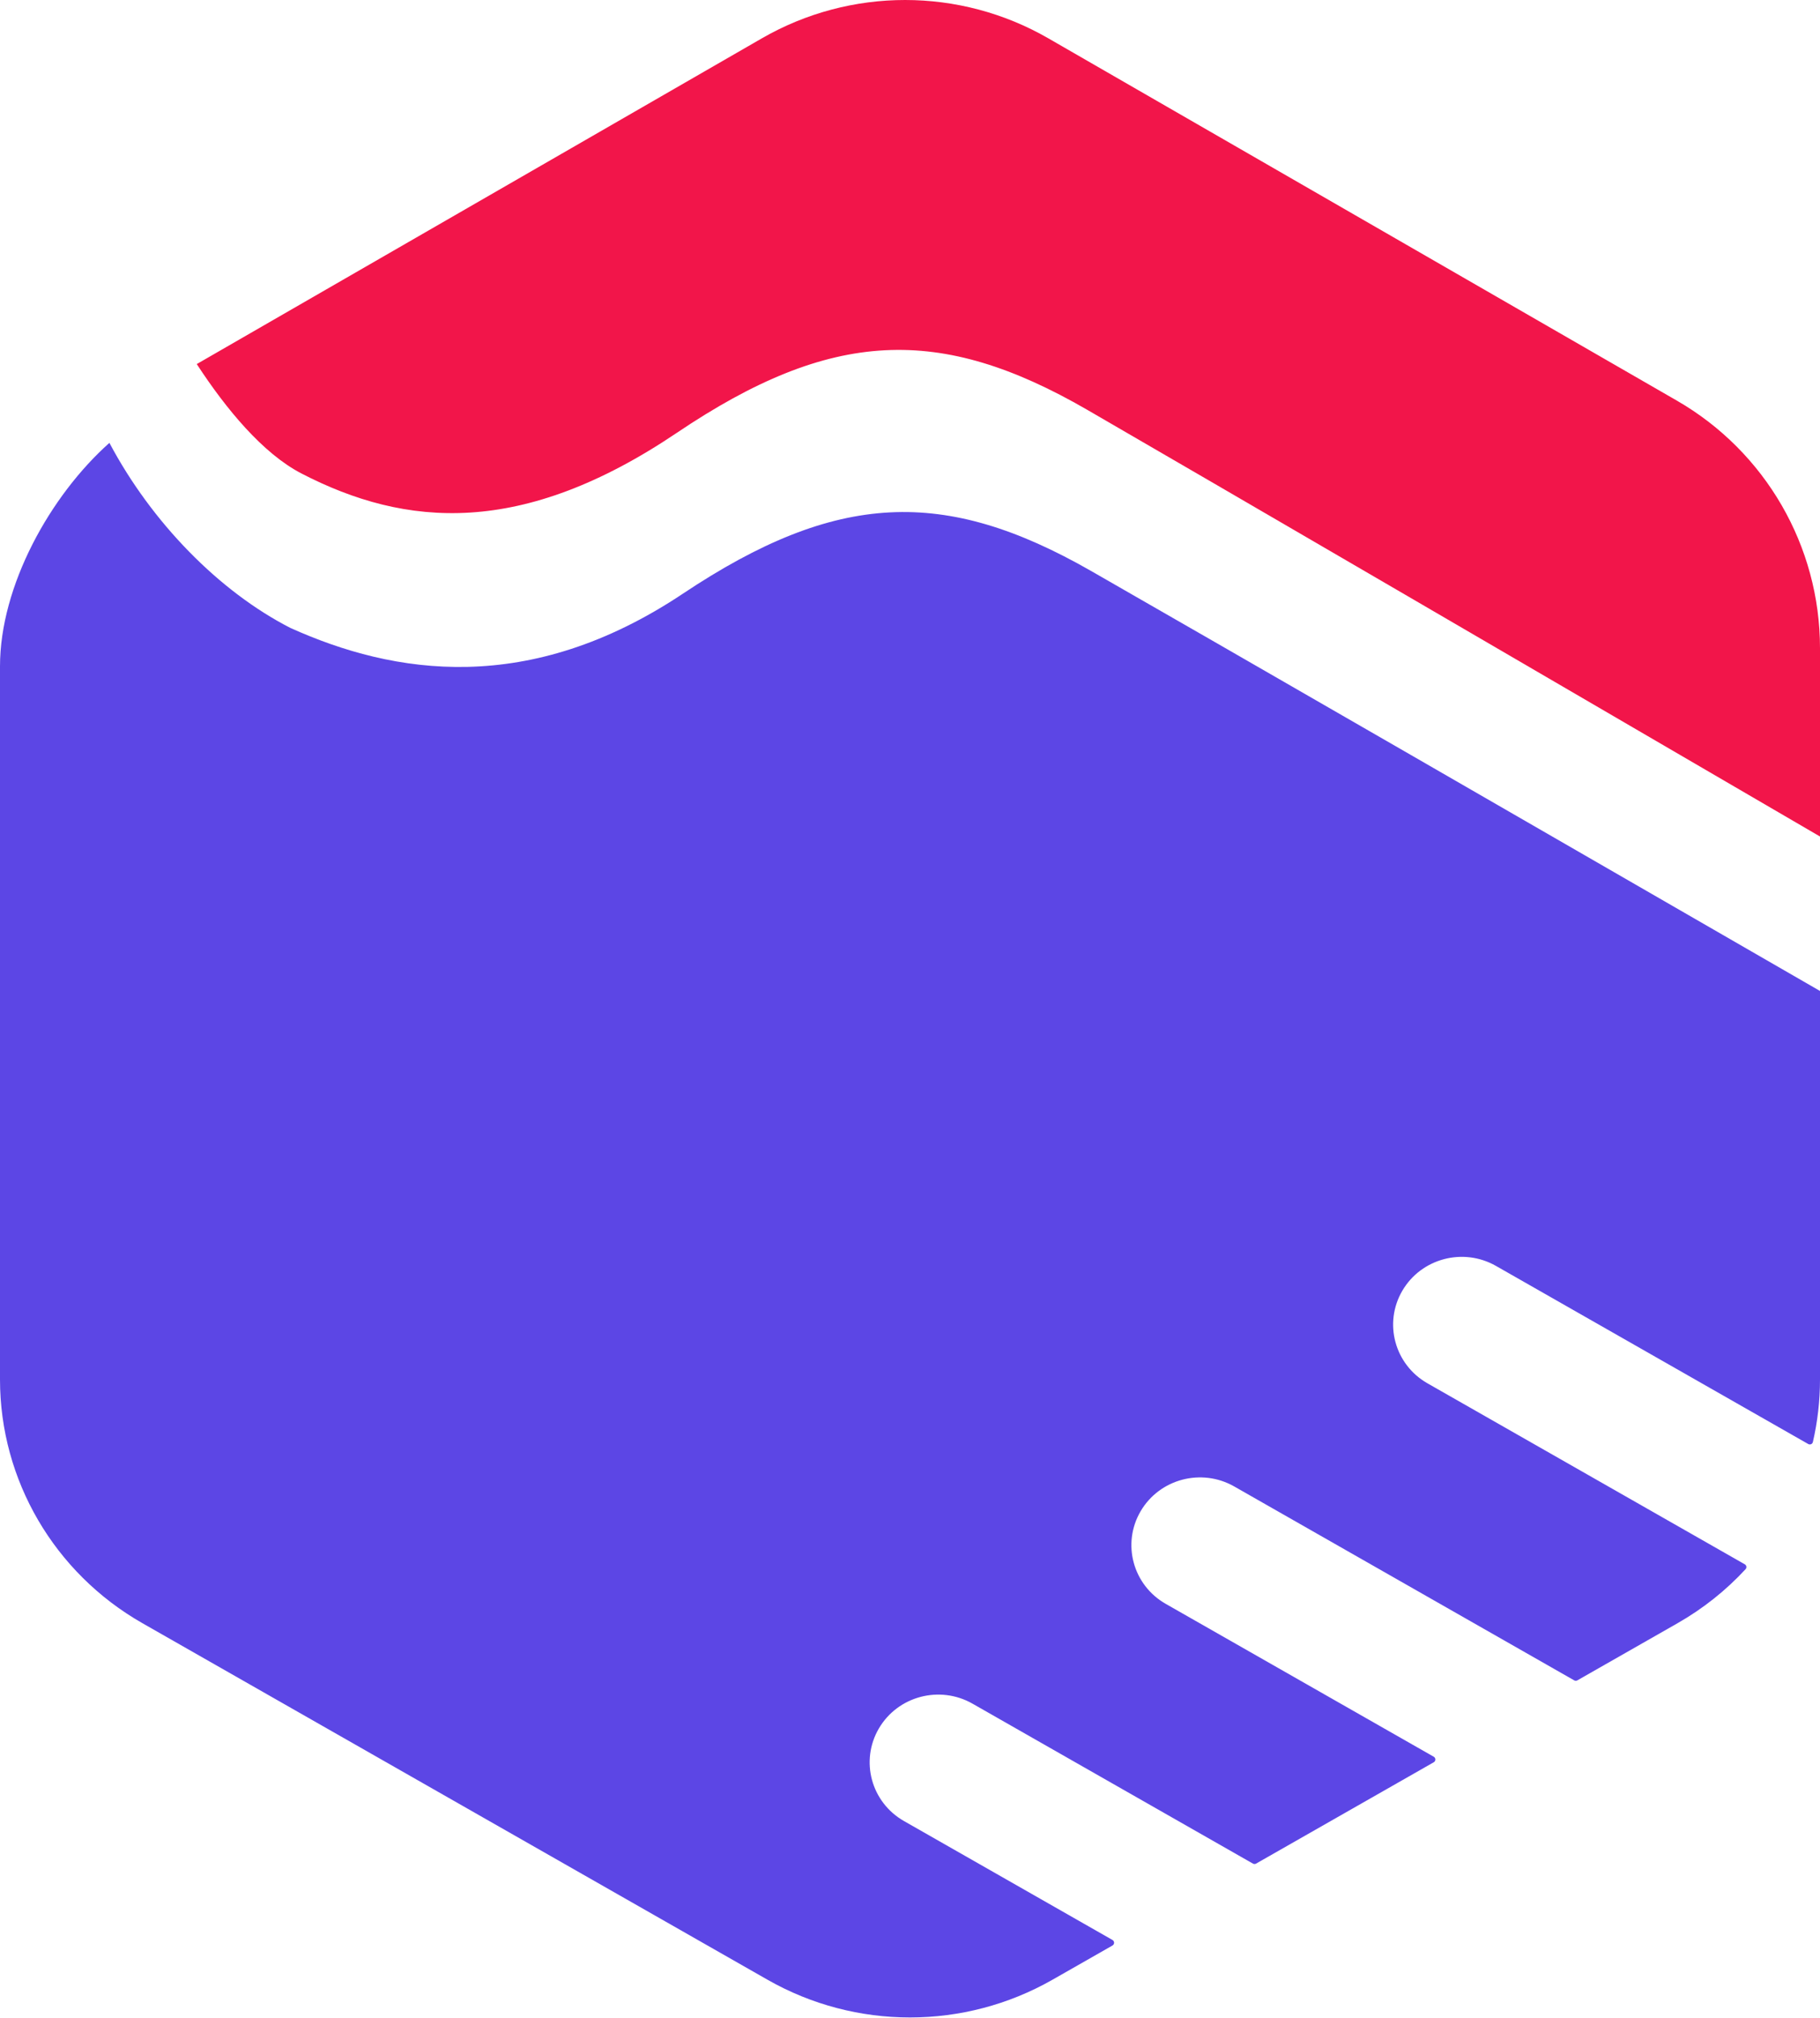 <svg width="571" height="633" viewBox="0 0 571 633" fill="none" xmlns="http://www.w3.org/2000/svg">
<path d="M328.885 12.012C301.088 -4.004 266.841 -4.004 239.044 12.012L61.73 114.182C70.97 128.347 82.499 142.245 94.57 148.491C127.35 165.454 163.772 168.467 212.335 135.753C260.897 103.038 294.891 101.826 341.026 128.483C374.949 148.084 498.997 220.369 571 262.351V203.287C571 171.254 553.876 141.654 526.08 125.637L328.885 12.012Z" fill="#F2154A"/>
<path d="M214.253 186.191C165.95 218.39 123.685 211.637 91.081 196.924C68.821 185.525 47.608 163.935 34.325 138.892C15.753 155.434 0 183.72 0 208.985V432.649C0 464.177 17.032 493.311 44.68 509.075L240.82 620.907C268.468 636.671 302.532 636.671 330.18 620.907L349.025 610.162C349.698 609.778 349.698 608.808 349.025 608.425L283.606 571.125C273.314 565.257 269.788 552.261 275.73 542.097C281.672 531.934 294.832 528.451 305.123 534.319L393.088 584.474C393.395 584.649 393.772 584.649 394.079 584.474L449.819 552.693C450.492 552.309 450.492 551.339 449.819 550.955L365.721 503.005C355.429 497.137 351.903 484.141 357.845 473.978C363.787 463.814 376.947 460.332 387.238 466.2L493.882 527.004C494.189 527.18 494.566 527.18 494.873 527.004L526.32 509.075C534.385 504.476 541.547 498.74 547.646 492.139C548.078 491.671 547.958 490.924 547.404 490.608L447.836 433.838C437.544 427.97 434.018 414.973 439.96 404.81C445.902 394.646 459.062 391.164 469.353 397.032L567.313 452.885C567.889 453.214 568.62 452.9 568.769 452.254C570.236 445.896 571 439.326 571 432.649V310.793C499.382 269.473 375.998 198.328 342.256 179.036C296.368 152.8 262.556 153.992 214.253 186.191Z" fill="#5C46E5"/>
</svg>
